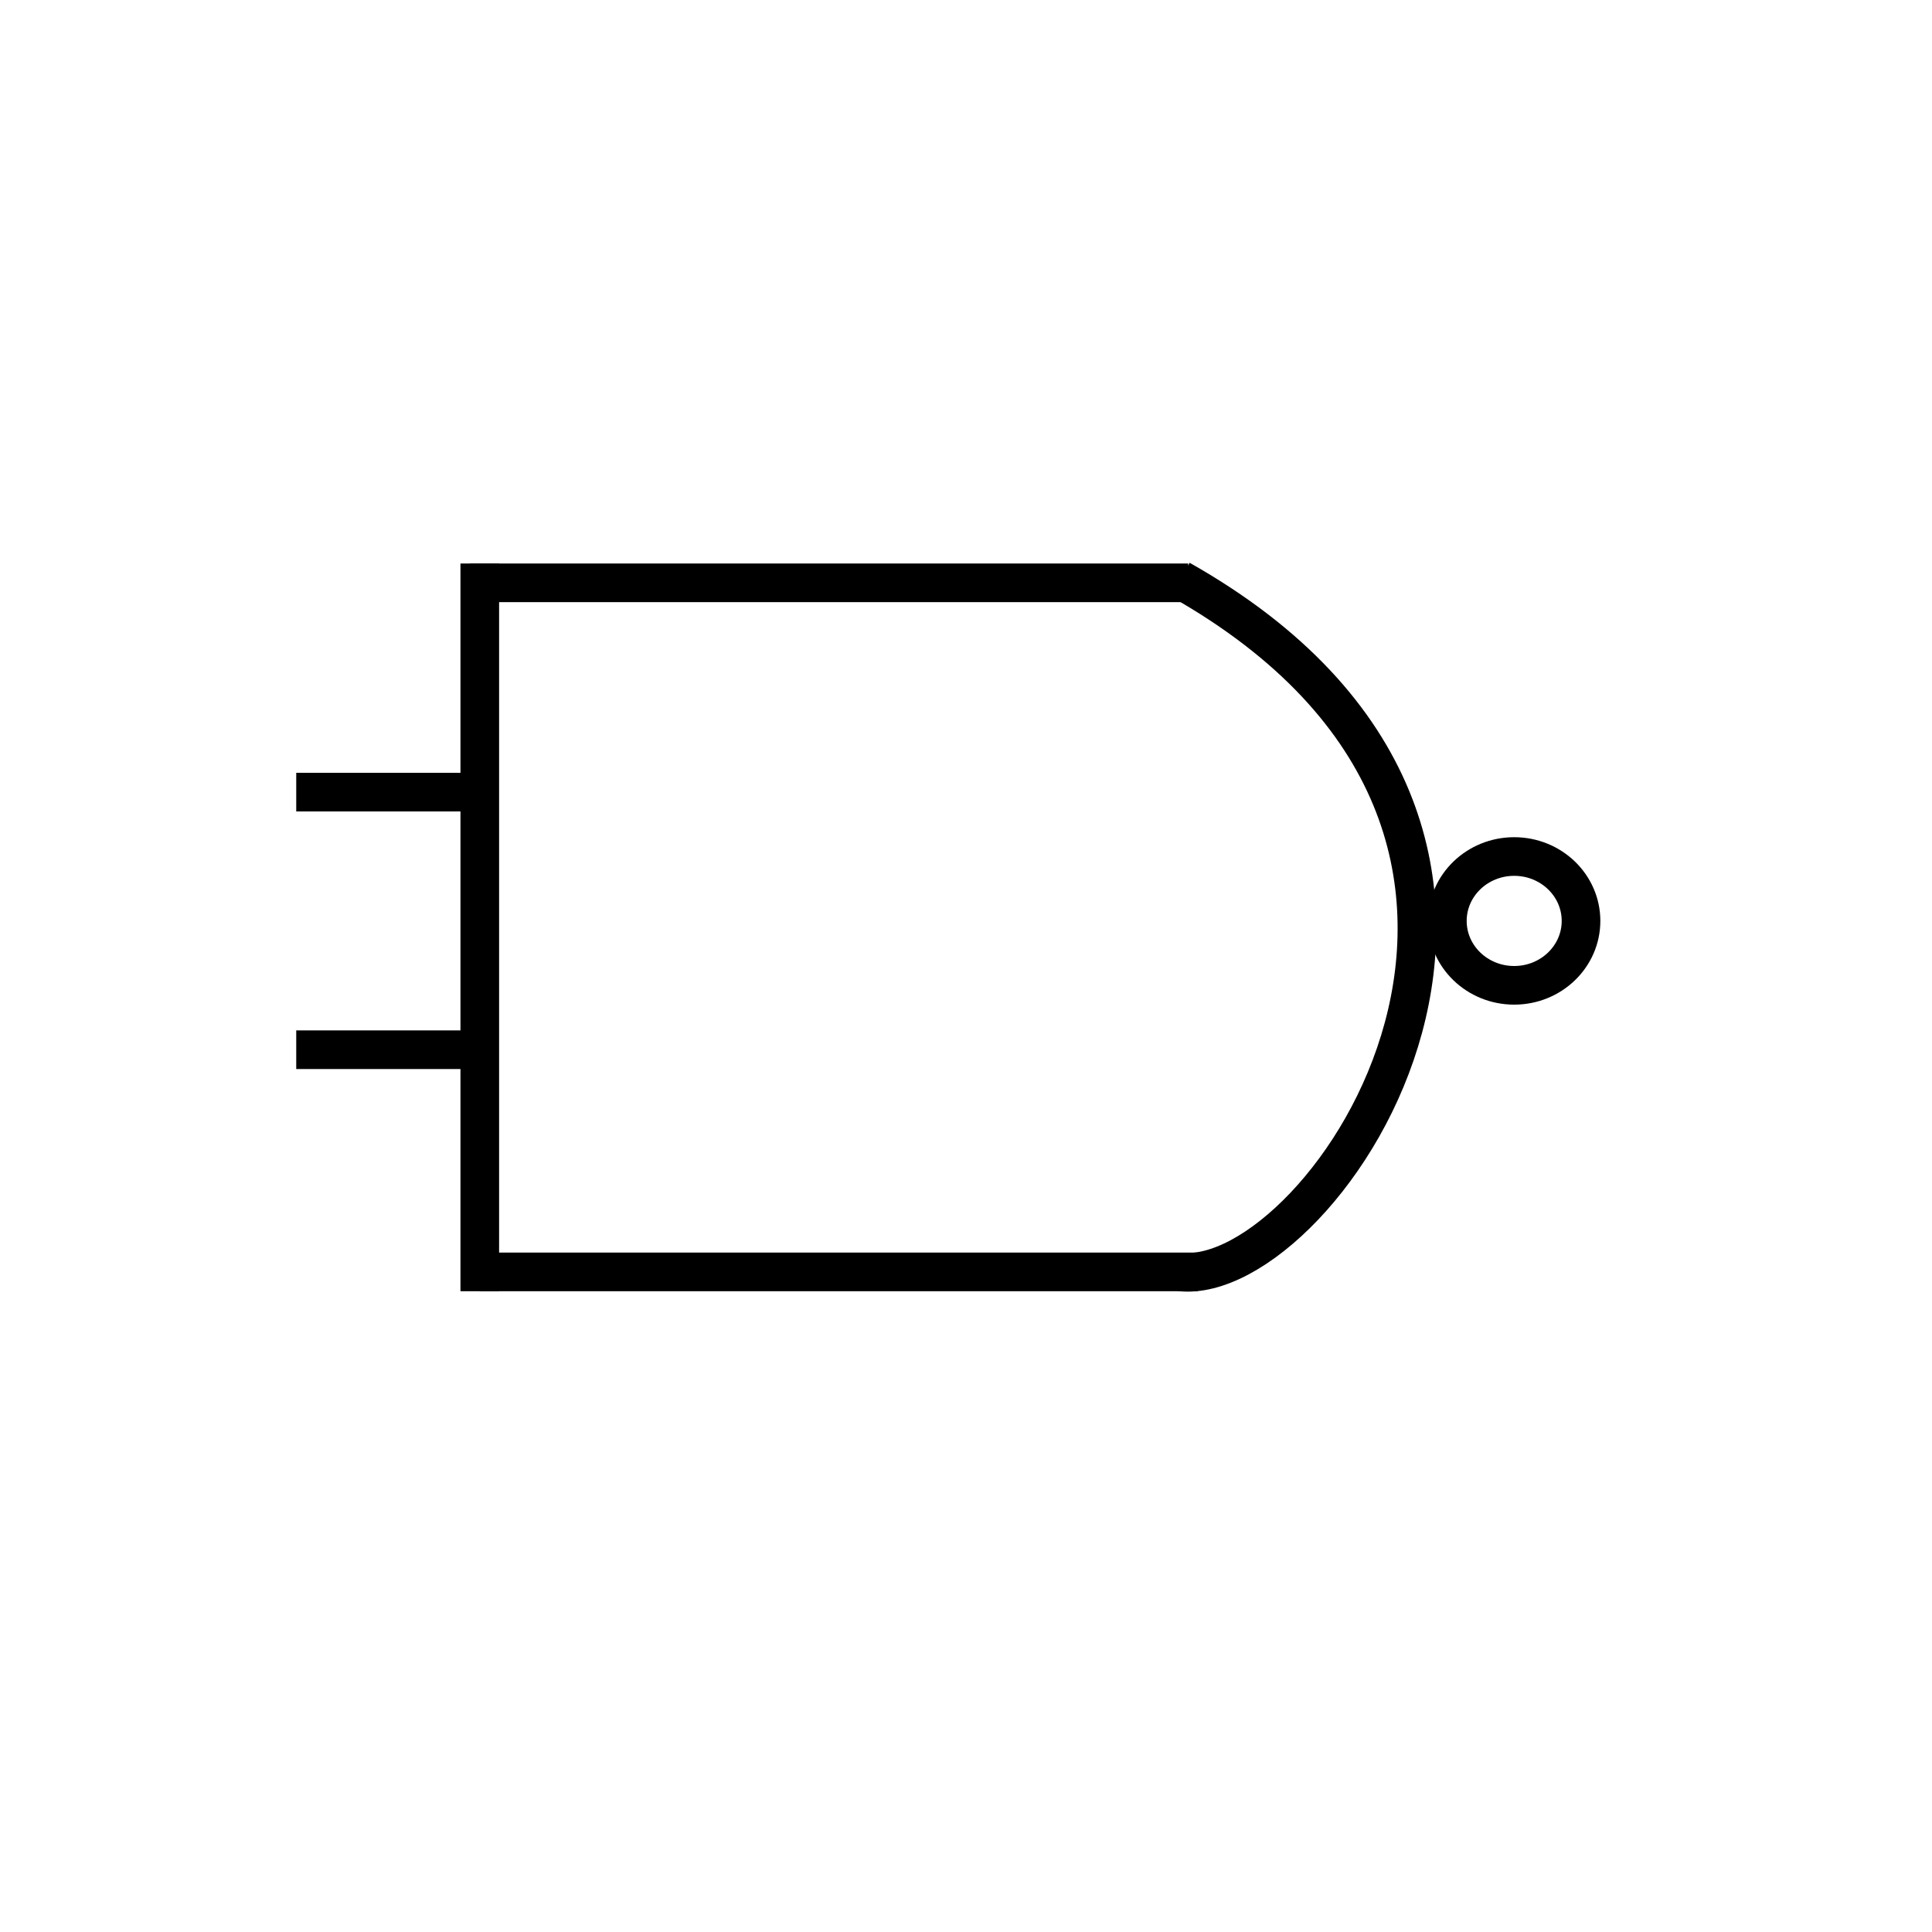 <svg xmlns="http://www.w3.org/2000/svg" xmlns:xlink="http://www.w3.org/1999/xlink" width="600" height="600" viewBox="0 0 600 600" fill="none">
<path    stroke="rgba(0, 0, 0, 1)" stroke-width="12"    d="M149 175L149 401">
</path>
<path    stroke="rgba(0, 0, 0, 1)" stroke-width="12"    d="M148.999 395L371.999 395">
</path>
<path    stroke="rgba(0, 0, 0, 1)" stroke-width="12"    d="M145.999 181L368.999 181">
</path>
<path    stroke="rgba(0, 0, 0, 1)" stroke-width="12"    d="M366.5 180C507 259.301 410.965 399.972 366.5 395">
</path>
<path    stroke="rgba(0, 0, 0, 1)" stroke-width="12"    d="M92 246L149 246">
</path>
<path    stroke="rgba(0, 0, 0, 1)" stroke-width="12"    d="M92 326L149 326">
</path>
<ellipse cx="470.245" cy="286" rx="20.755" ry="20" stroke="rgba(0, 0, 0, 1)" stroke-width="12"      fill="#CCCCCC" fill-opacity="0">
</ellipse>
</svg>
